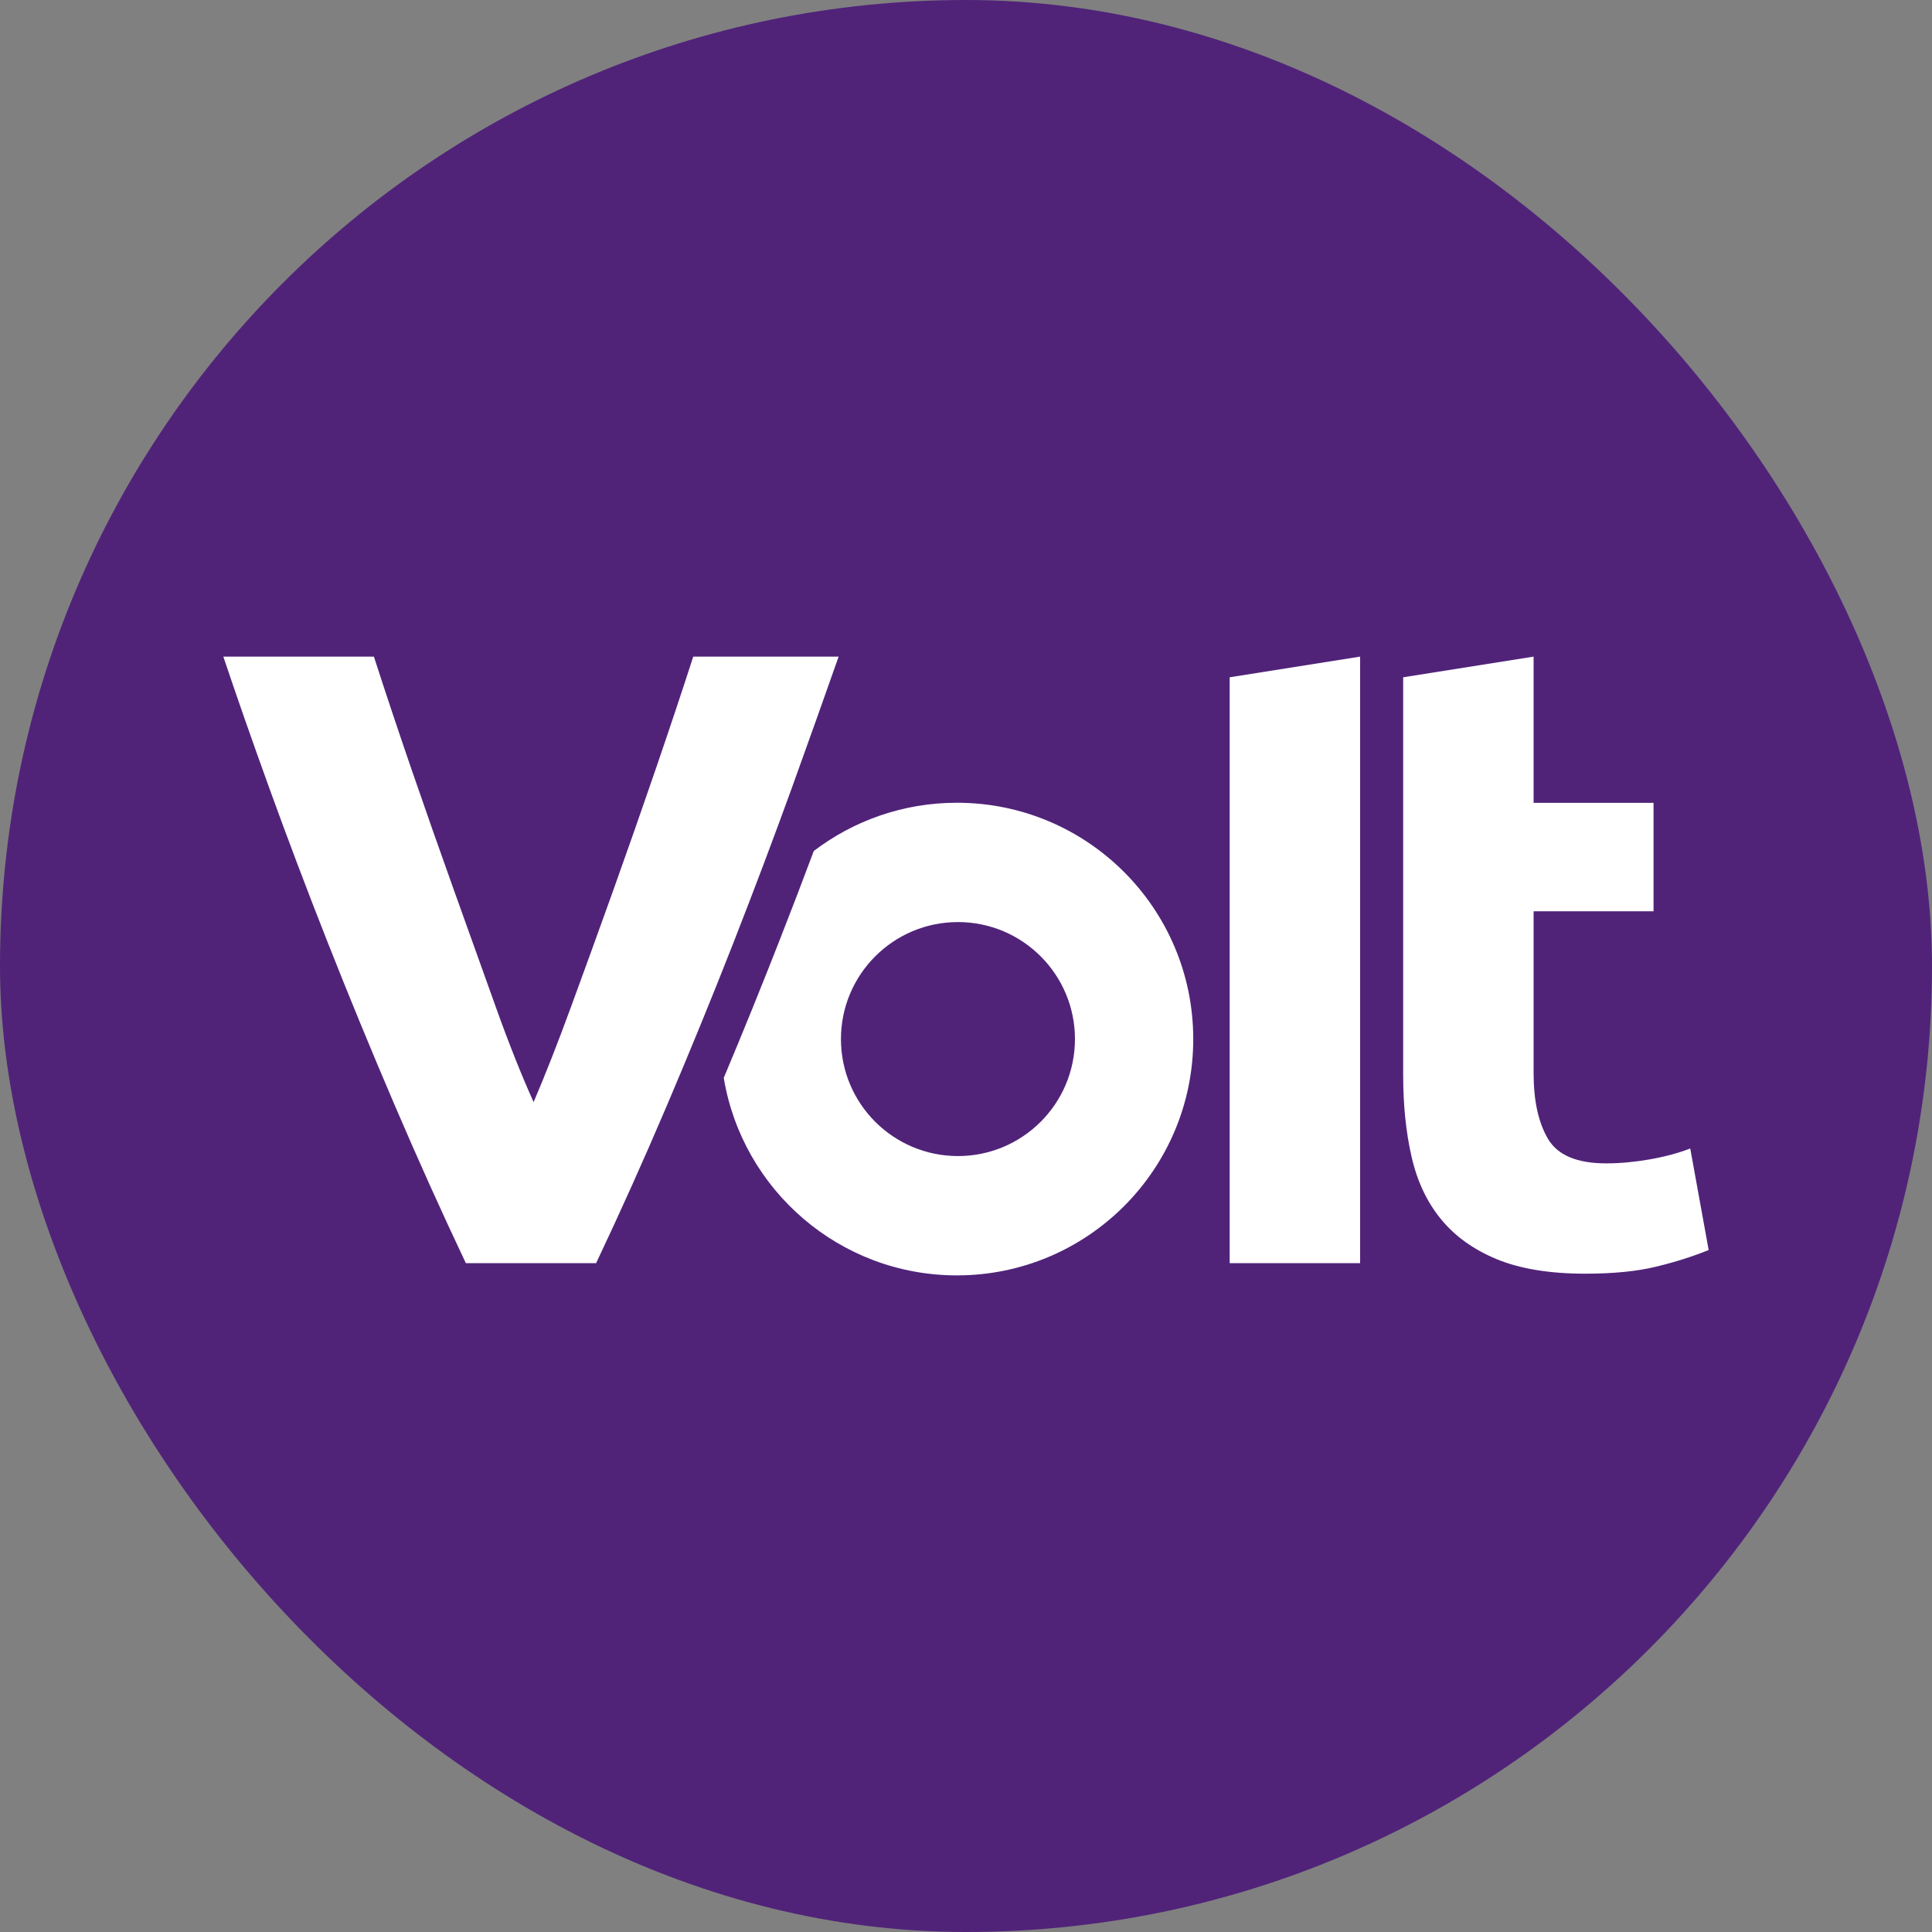 <svg width="2083" height="2083" viewBox="0 0 2083 2083" fill="none" xmlns="http://www.w3.org/2000/svg">
<rect x="0" y="0" width="2083" height="2083" fill="#808080" stroke="none"/>
<rect width="2083" height="2083" rx="1041.5" fill="#502379"/>
<path d="M1653.47 1157.13V982.509H1782.78V865.558H1653.47V707.932L1512.84 730.218V1159.04C1512.84 1191.11 1515.78 1220.38 1521.81 1246.79C1527.77 1273.2 1538.29 1295.7 1553.44 1314.24C1568.52 1332.77 1588.67 1347.26 1613.83 1357.64C1638.98 1368.01 1670.76 1373.23 1709.15 1373.23C1739.38 1373.23 1764.83 1370.73 1785.57 1365.65C1806.32 1360.65 1825.22 1354.62 1842.21 1347.71L1822.35 1238.26C1809.11 1243.33 1794.55 1247.23 1778.44 1250.03C1762.41 1252.82 1746.81 1254.29 1731.73 1254.29C1700.25 1254.29 1679.36 1245.47 1668.99 1227.89C1658.62 1210.31 1653.47 1186.7 1653.47 1157.13Z" fill="white"/>
<path d="M642.687 1361.9C668.578 1307.25 694.175 1250.32 719.331 1191.18C744.486 1132.04 768.391 1073.57 791.046 1015.68C813.701 957.795 834.516 902.482 853.64 849.744C872.691 796.859 889.535 749.637 904.172 707.932H747.428C735.145 746.033 721.464 786.855 706.532 830.473C691.527 874.164 676.301 917.708 660.781 961.031C645.261 1004.43 630.183 1045.91 615.619 1085.63C601.055 1125.35 587.595 1159.55 575.311 1188.24C562.292 1159.33 548.611 1125.06 534.415 1085.34C520.146 1045.62 505.288 1004.06 489.768 960.737C474.248 917.414 458.949 873.87 443.944 830.252C428.939 786.561 415.331 745.812 403.121 707.932H240.787C254.689 749.416 271.165 796.638 290.289 849.523C309.413 902.409 330.303 957.722 353.104 1015.54C375.906 1073.35 399.958 1131.82 425.261 1190.89C450.564 1249.95 476.234 1306.96 502.272 1361.9H642.687Z" fill="white"/>
<path d="M1466.41 707.932L1325.78 730.218V1361.9H1466.41V707.932Z" fill="white"/>
<path d="M1286.51 1120.28C1286.51 979.568 1172.43 865.485 1031.72 865.485C973.684 865.485 920.211 884.904 877.402 917.488C865.486 949.337 852.982 981.995 839.816 1015.54C820.839 1063.93 801.053 1112.85 780.311 1162.13C800.391 1282.98 905.279 1375.07 1031.72 1375.07C1172.43 1375.07 1286.51 1260.99 1286.51 1120.28ZM1158.97 1120.28C1158.97 1189.93 1102.48 1246.42 1032.82 1246.42C963.166 1246.42 906.677 1189.93 906.677 1120.28C906.677 1050.62 963.166 994.131 1032.82 994.131C1102.48 994.131 1158.97 1050.62 1158.97 1120.28Z" fill="white"/>
</svg>
